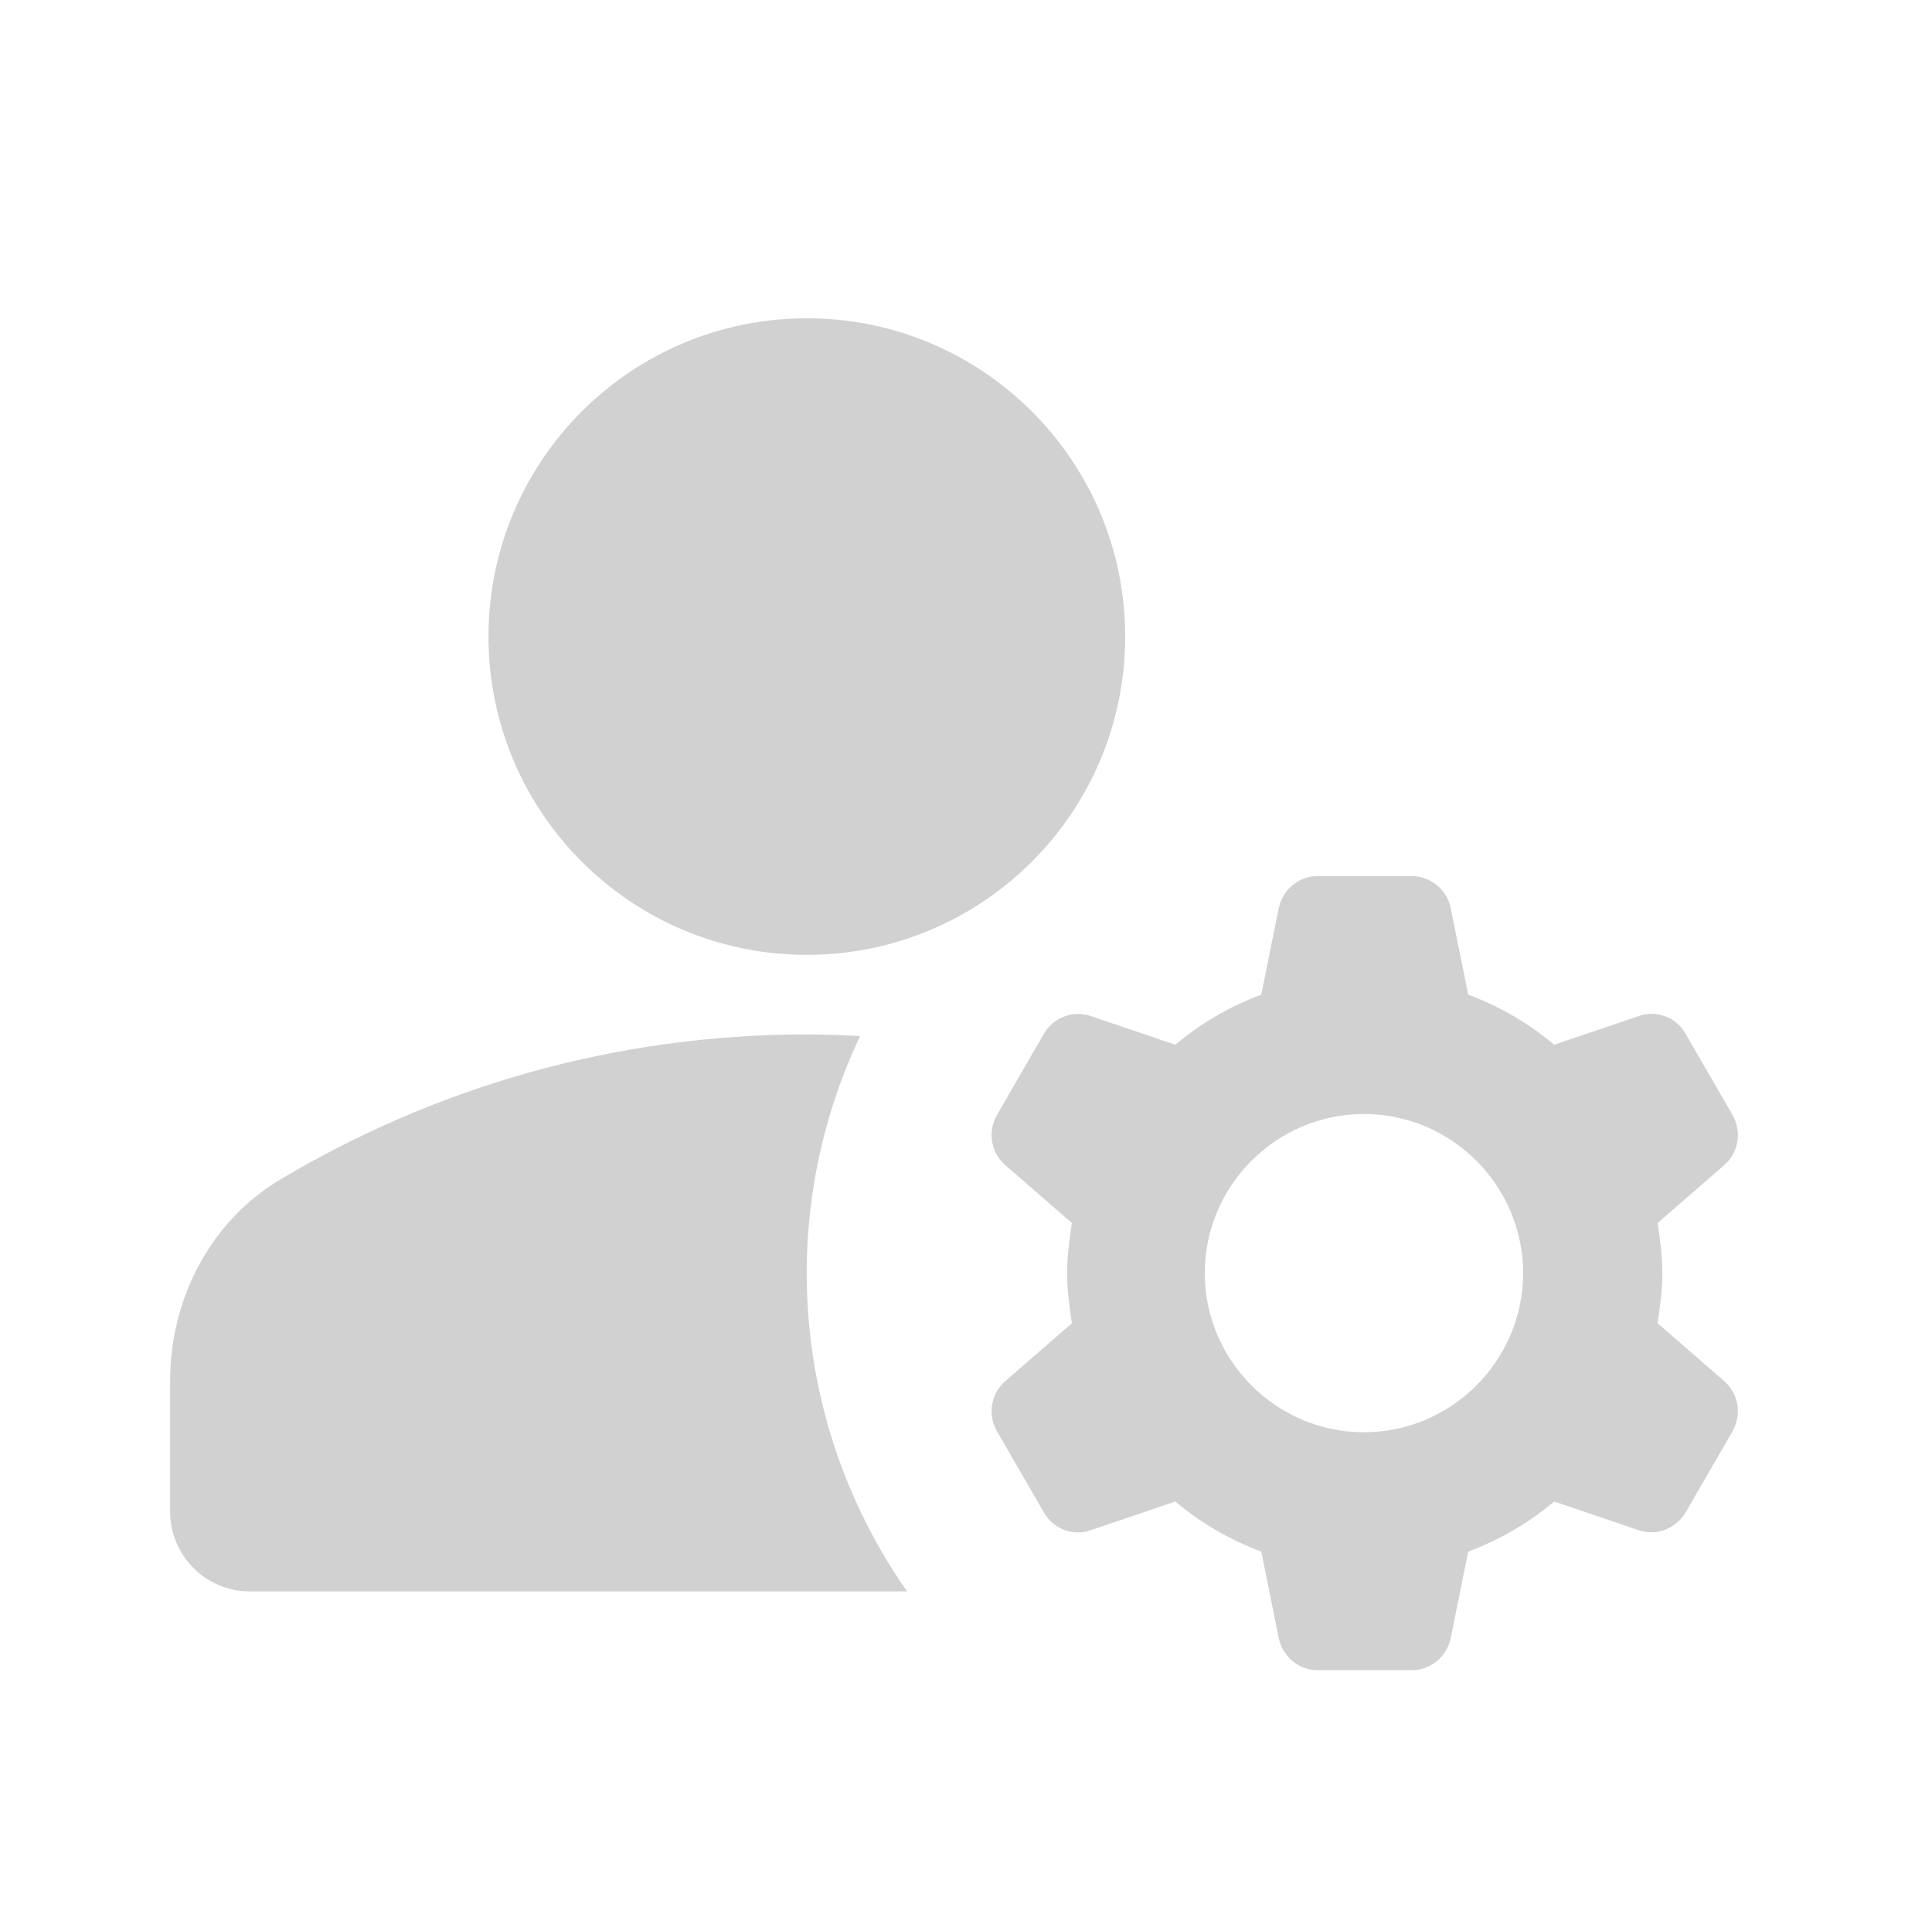 <svg width="88" height="87" viewBox="0 0 88 87" fill="none" xmlns="http://www.w3.org/2000/svg">
<g id="ic:round-manage-accounts">
<path id="Vector" d="M39.179 47.197C38.381 47.161 37.584 47.125 36.75 47.125C27.977 47.125 19.785 49.554 12.789 53.722C9.599 55.608 7.75 59.16 7.75 62.894V68.875C7.75 70.869 9.381 72.5 11.375 72.5H41.318C38.757 68.848 37.21 64.582 36.835 60.137C36.459 55.693 37.268 51.228 39.179 47.197Z" fill="#D1D1D1"/>
<path id="Vector_2" d="M36.75 43.5C44.758 43.5 51.25 37.008 51.25 29C51.25 20.992 44.758 14.5 36.75 14.5C28.742 14.5 22.25 20.992 22.25 29C22.25 37.008 28.742 43.5 36.75 43.5Z" fill="#D1D1D1"/>
<path id="Vector_3" d="M75.72 58C75.72 57.202 75.611 56.477 75.502 55.716L78.547 53.07C79.2 52.49 79.345 51.547 78.91 50.786L76.771 47.089C76.566 46.724 76.239 46.445 75.847 46.299C75.456 46.153 75.025 46.15 74.632 46.291L70.79 47.596C69.63 46.617 68.325 45.856 66.875 45.312L66.077 41.361C65.992 40.953 65.769 40.586 65.445 40.322C65.122 40.058 64.718 39.913 64.301 39.911H60.023C59.153 39.911 58.428 40.527 58.247 41.361L57.45 45.312C56 45.856 54.695 46.617 53.535 47.596L49.692 46.291C49.298 46.156 48.87 46.161 48.48 46.307C48.09 46.452 47.763 46.729 47.553 47.089L45.415 50.786C44.98 51.547 45.125 52.49 45.777 53.07L48.822 55.716C48.713 56.477 48.605 57.202 48.605 58C48.605 58.797 48.713 59.522 48.822 60.284L45.777 62.93C45.125 63.51 44.98 64.452 45.415 65.214L47.553 68.911C47.988 69.672 48.895 69.999 49.692 69.709L53.535 68.404C54.695 69.382 56 70.144 57.45 70.687L58.247 74.639C58.428 75.472 59.153 76.089 60.023 76.089H64.301C65.171 76.089 65.896 75.472 66.077 74.639L66.875 70.687C68.325 70.144 69.63 69.382 70.79 68.404L74.632 69.709C75.466 69.999 76.336 69.636 76.771 68.911L78.91 65.214C79.345 64.452 79.2 63.51 78.547 62.93L75.502 60.284C75.611 59.522 75.72 58.797 75.72 58ZM62.126 65.25C58.138 65.25 54.876 61.987 54.876 58C54.876 54.012 58.138 50.75 62.126 50.75C66.113 50.75 69.376 54.012 69.376 58C69.376 61.987 66.113 65.25 62.126 65.25Z" fill="#D1D1D1"/>
</g>
</svg>
